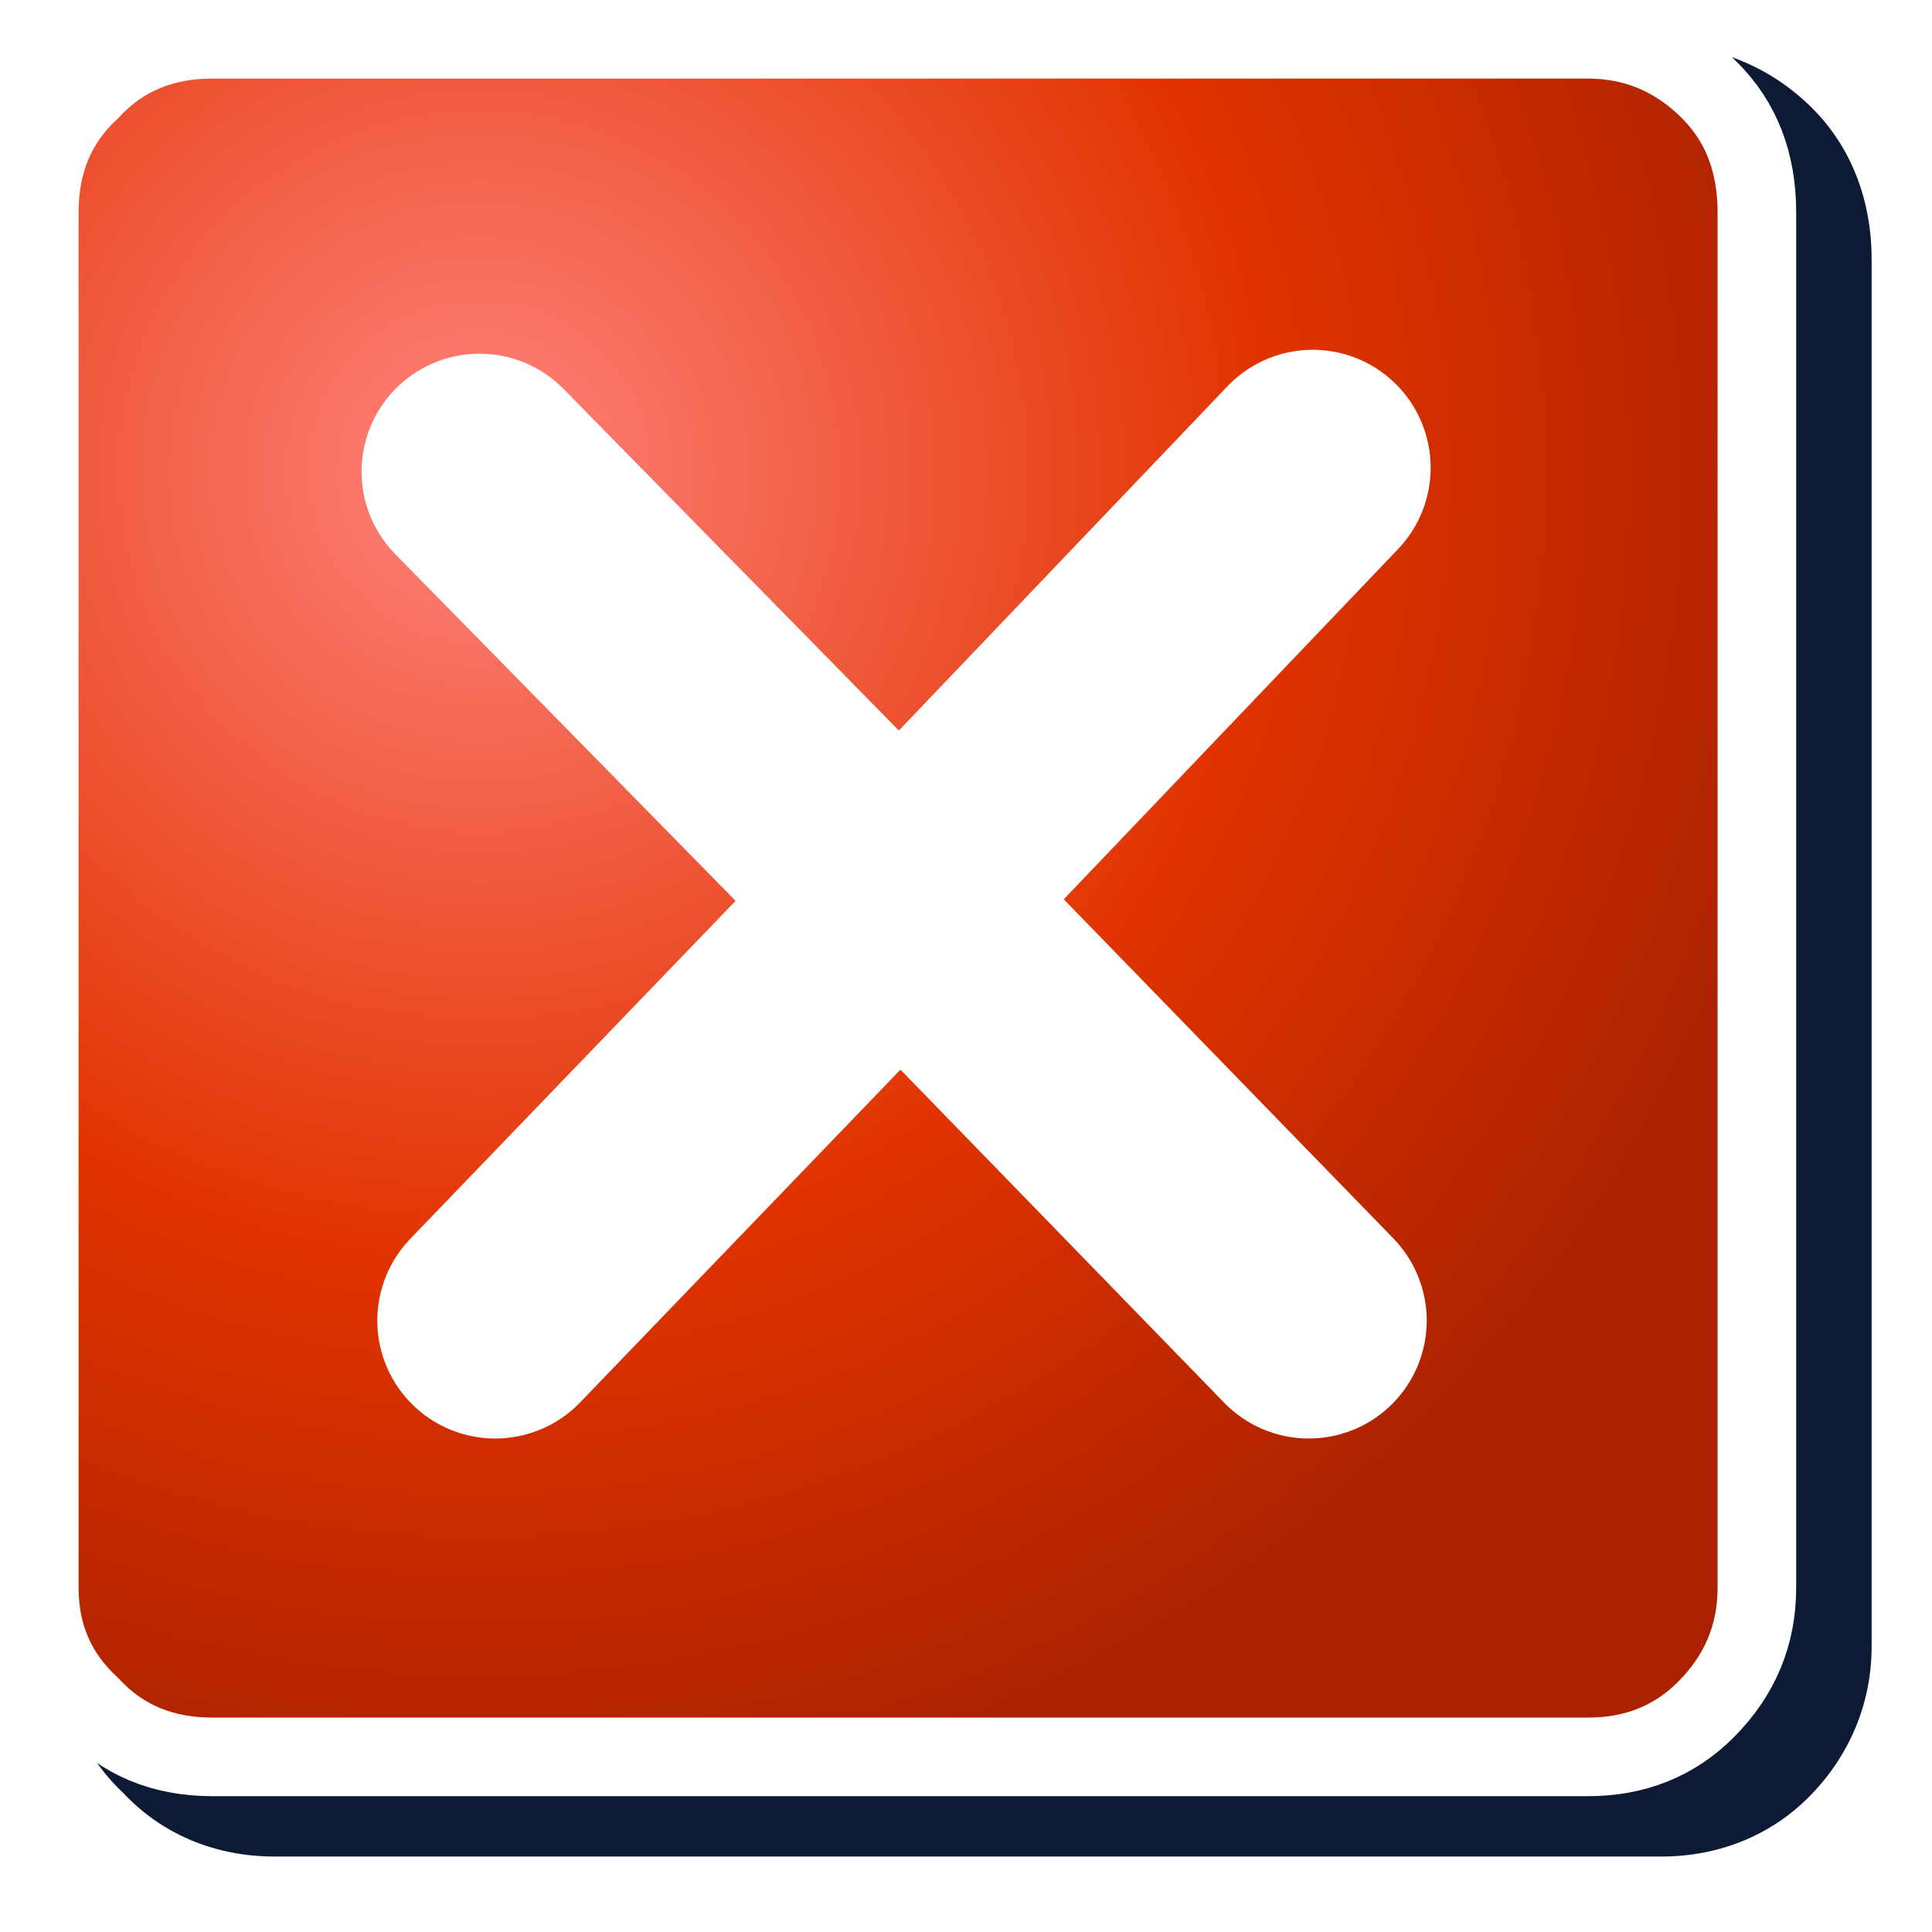 <?xml version="1.0" encoding="UTF-8" standalone="no"?>
<svg
   inkscape:export-ydpi="12"
   inkscape:export-xdpi="12"
   inkscape:export-filename="application-exit.png"
   inkscape:version="1.1.2 (0a00cf5339, 2022-02-04)"
   sodipodi:docname="exit_32.svg"
   id="svg19"
   version="1.1"
   width="256"
   height="256"
   xmlns:inkscape="http://www.inkscape.org/namespaces/inkscape"
   xmlns:sodipodi="http://sodipodi.sourceforge.net/DTD/sodipodi-0.dtd"
   xmlns="http://www.w3.org/2000/svg"
   xmlns:svg="http://www.w3.org/2000/svg"
   xmlns:rdf="http://www.w3.org/1999/02/22-rdf-syntax-ns#"
   xmlns:cc="http://creativecommons.org/ns#"
   xmlns:dc="http://purl.org/dc/elements/1.1/">
  <sodipodi:namedview
     inkscape:current-layer="svg19"
     inkscape:window-maximized="1"
     inkscape:window-y="0"
     inkscape:window-x="0"
     inkscape:cy="246.43934"
     inkscape:cx="-27.253292"
     inkscape:zoom="1.7245623"
     showgrid="false"
     id="namedview21"
     inkscape:window-height="2043"
     inkscape:window-width="3840"
     inkscape:pageshadow="2"
     inkscape:pageopacity="0"
     guidetolerance="10"
     gridtolerance="10"
     objecttolerance="10"
     borderopacity="1"
     bordercolor="#666666"
     pagecolor="#ffffff"
     inkscape:pagecheckerboard="0">
    <inkscape:grid
       type="xygrid"
       id="grid832" />
    <inkscape:grid
       type="xygrid"
       id="grid834"
       spacingx="0.5"
       spacingy="0.5" />
  </sodipodi:namedview>
  <path
     d="m 36.358,6 c -7.776,0 -14.853,2.913 -19.98,8.378 -5.465,5.127 -8.378,12.204 -8.378,19.98 V 218.166 c 0,7.492 2.962,14.377 8.372,19.452 5.128,5.469 12.208,8.382 19.986,8.382 H 220.166 c 7.469,0 14.34,-2.711 19.469,-7.841 5.408,-5.408 8.365,-12.427 8.365,-19.994 V 34.358 c 0,-7.758 -2.659,-14.812 -7.841,-19.994 C 234.751,8.956 227.732,6 220.166,6 Z"
     style="fill:#0d1a33;fill-opacity:1;stroke-width:10.503;filter:url(#filter878)"
     id="path848" />
  <g
     id="g8"
     transform="matrix(10.416,0,0,10.416,127.072,127.593)">
    <path
       style="fill:url(#gradient0)"
       id="path2"
       stroke="none"
       fill-rule="evenodd"
       fill="url(#gradient0)"
       d="m 9.55,-11.1 q 0.6,0.6 0.6,1.55 V 7.95 Q 10.15,8.85 9.5,9.5 8.9,10.1 8,10.1 H -9.5 q -0.95,0 -1.55,-0.65 -0.65,-0.6 -0.65,-1.5 v -17.5 q 0,-0.95 0.65,-1.55 0.6,-0.65 1.55,-0.65 H 8 q 0.9,0 1.55,0.65" />
    <path
       id="path4"
       stroke-width="1"
       stroke-linejoin="round"
       stroke-linecap="round"
       stroke="#ffffff"
       fill="none"
       d="m 9.55,-11.1 q 0.6,0.6 0.6,1.55 V 7.95 Q 10.15,8.85 9.5,9.5 8.9,10.1 8,10.1 H -9.5 q -0.95,0 -1.55,-0.65 -0.65,-0.6 -0.65,-1.5 v -17.5 q 0,-0.95 0.65,-1.55 0.6,-0.65 1.55,-0.65 H 8 q 0.9,0 1.55,0.65 z" />
    <path
       id="path6"
       stroke-width="3"
       stroke-linejoin="round"
       stroke-linecap="round"
       stroke="#ffffff"
       fill="none"
       d="M -6.1,-6.25 -0.75,-0.8 4.5,-6.3 M 4.45,4.55 -0.75,-0.8 -5.9,4.55" />
  </g>
  <defs
     id="defs17">
    <radialGradient
       spreadMethod="pad"
       r="819.2"
       id="gradient0"
       gradientUnits="userSpaceOnUse"
       gradientTransform="matrix(0.021,0,0,0.021,-6.1,-6.25)"
       cy="0"
       cx="0">
      <stop
         id="stop10"
         stop-color="#ff837d"
         offset="0.0" />
      <stop
         id="stop12"
         stop-color="#e13300"
         offset="0.584" />
      <stop
         id="stop14"
         stop-color="#ab2200"
         offset="1.0" />
    </radialGradient>
    <filter
       height="1.15"
       y="-0.075"
       width="1.15"
       x="-0.075"
       id="filter878"
       style="color-interpolation-filters:sRGB"
       inkscape:collect="always">
      <feGaussianBlur
         id="feGaussianBlur880"
         stdDeviation="7.5"
         inkscape:collect="always" />
    </filter>
  </defs>
</svg>
